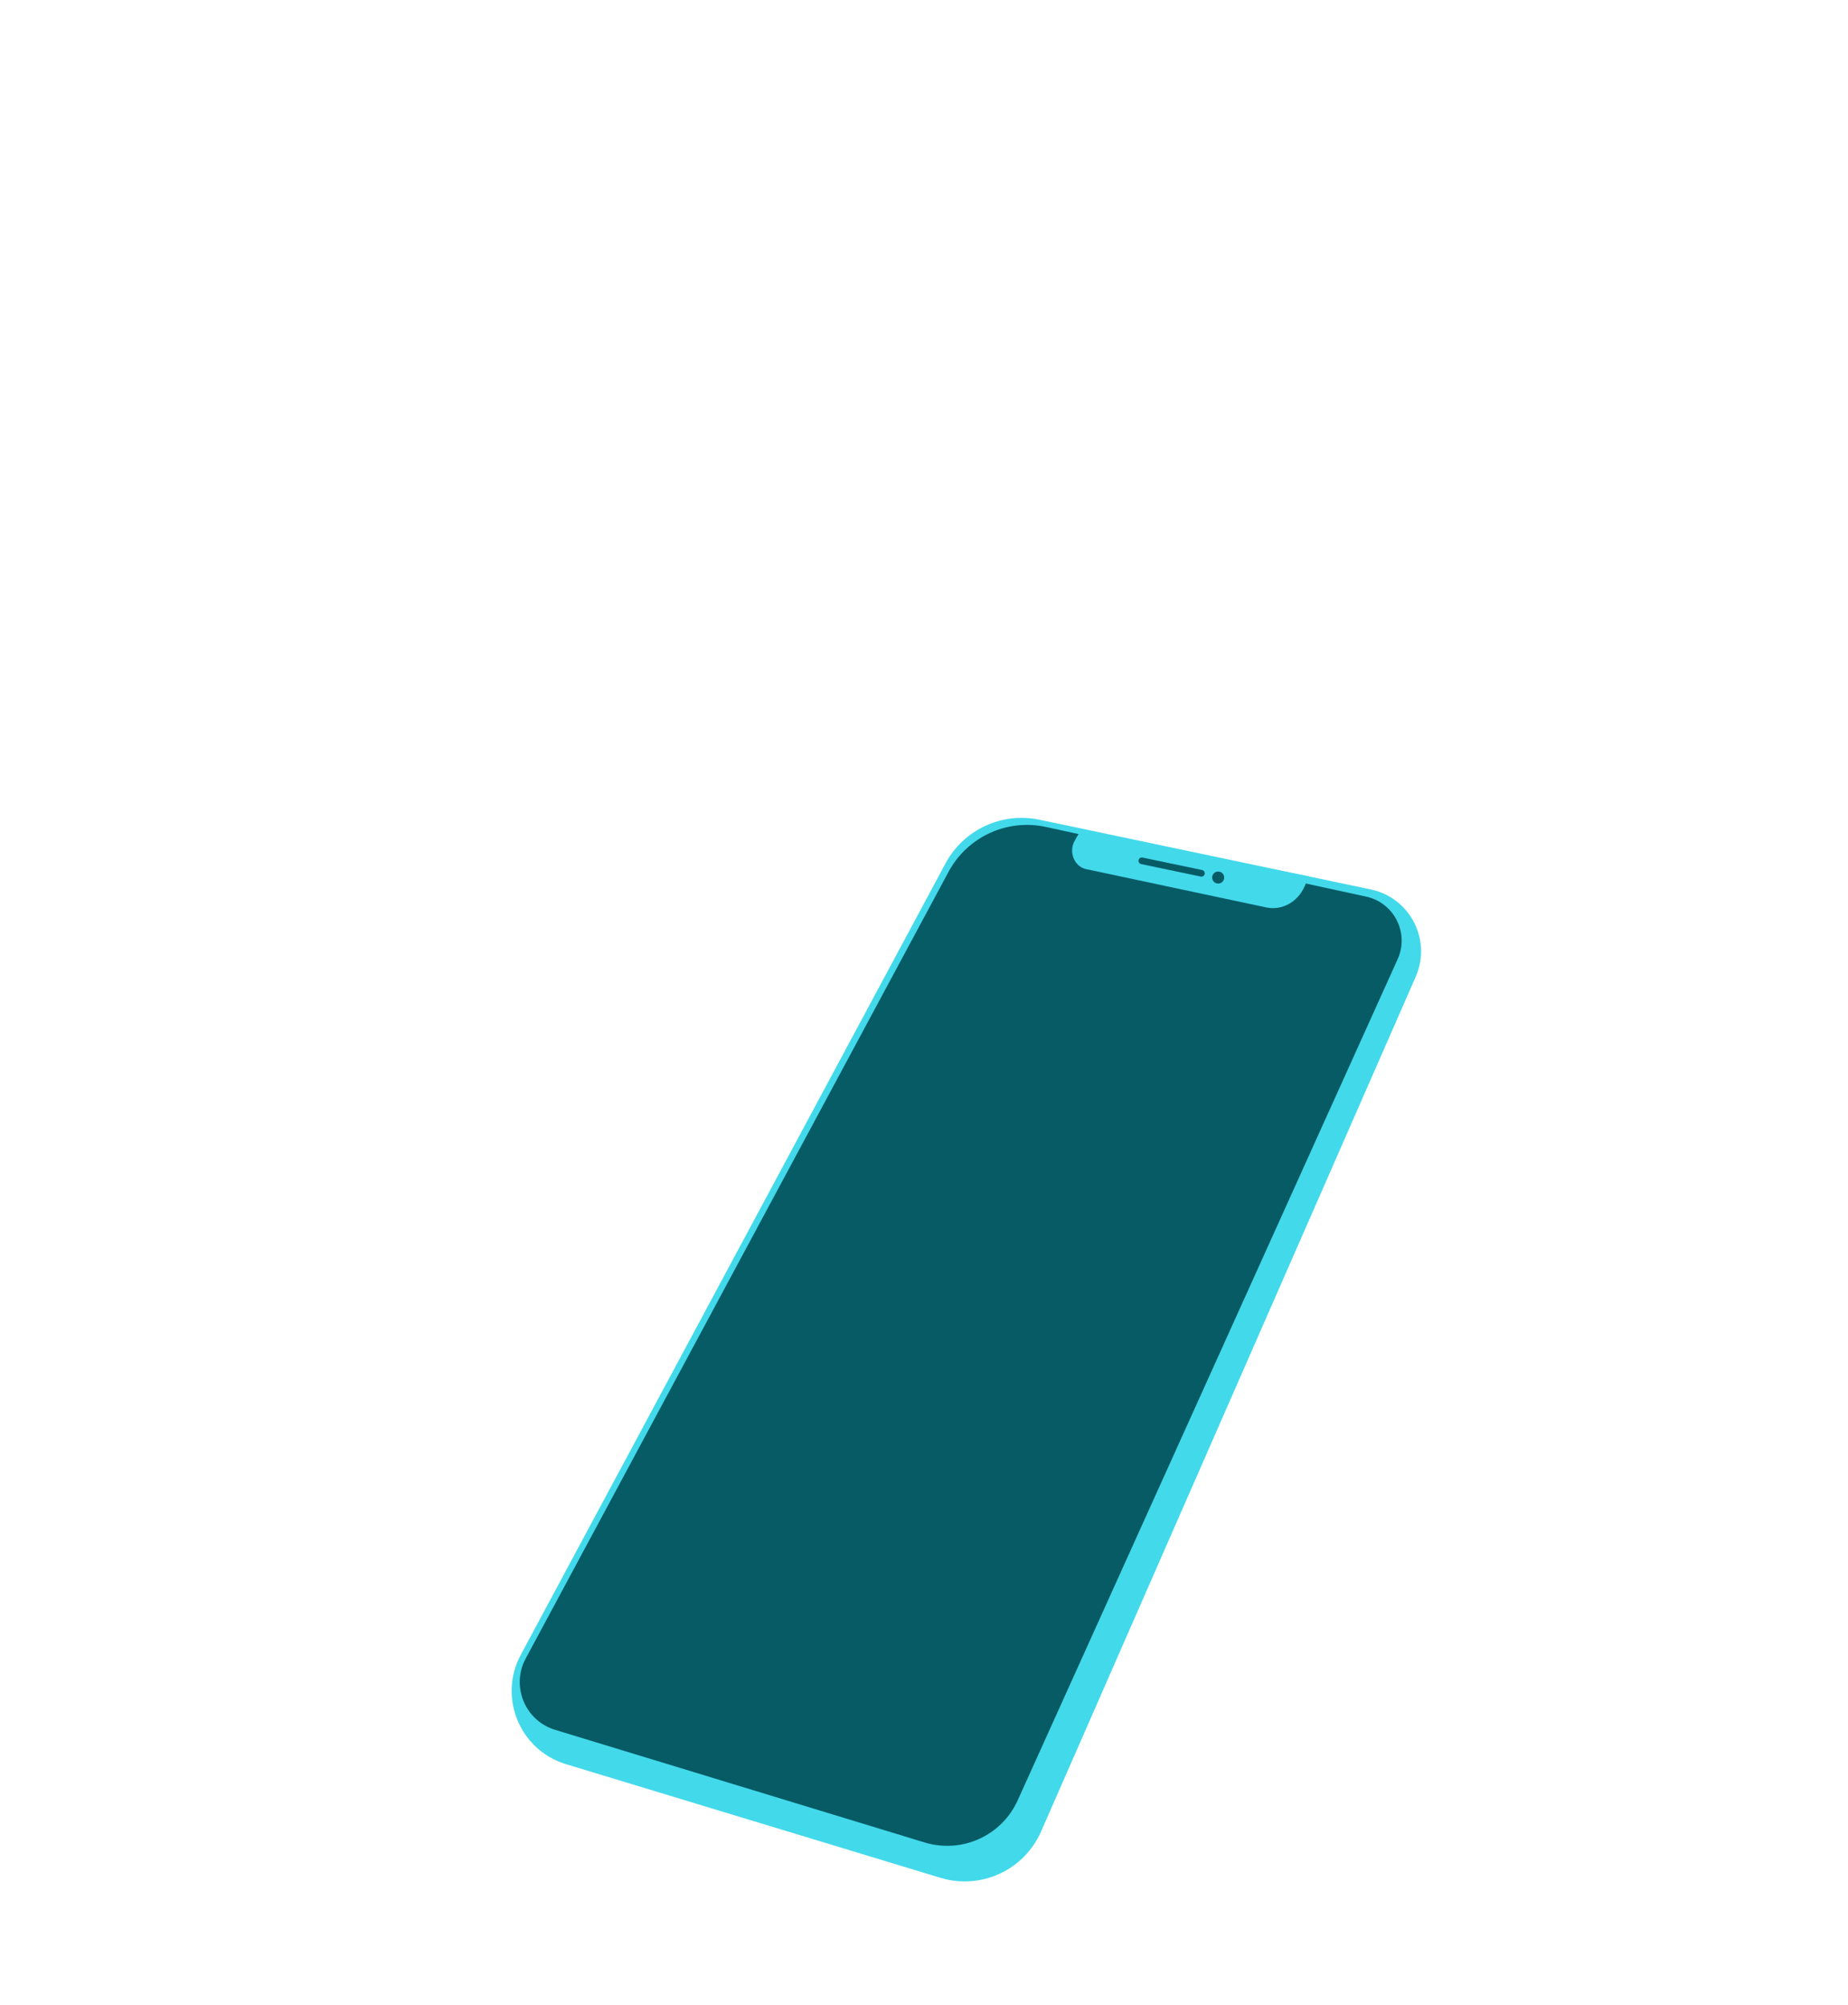 <svg width="1109" height="1203" viewBox="0 0 1109 1203" fill="none" xmlns="http://www.w3.org/2000/svg">
<path d="M567.39 518.08L312.52 992.91C298.82 1018.44 311.91 1050.12 339.63 1058.53L564.4 1126.73C588.65 1134.09 614.57 1122.15 624.75 1098.94L849.59 586.06C859.26 564.01 846.21 538.65 822.65 533.7L623.78 491.85C601.24 487.11 578.28 497.79 567.38 518.08H567.39Z" fill="#42D9EB"/>
<path d="M333.13 1037.94L554.89 1105.52C577.21 1112.32 601.12 1101.5 610.73 1080.23L838.74 575.54C845.82 559.87 836.66 541.65 819.85 538L627.62 496.19C604.34 491.13 580.53 502.1 569.25 523.08L315.49 995.12C306.54 1011.77 315.06 1032.44 333.14 1037.95L333.13 1037.94Z" fill="#075B65"/>
<path d="M647.73 499.62L644.98 504.35C641.1 511.04 644.64 519.97 651.76 521.49L759.88 544.47C769.35 546.48 778.82 541.26 782.96 531.73L785.52 525.84L647.72 499.61L647.73 499.62Z" fill="#42D9EB"/>
<path d="M685.22 516.51L720.97 523.99" stroke="#075B65" stroke-width="4" stroke-miterlimit="10" stroke-linecap="round"/>
<path d="M731.04 530.16C733.033 530.16 734.65 528.544 734.65 526.55C734.65 524.556 733.033 522.94 731.04 522.94C729.046 522.94 727.43 524.556 727.43 526.55C727.43 528.544 729.046 530.16 731.04 530.16Z" fill="#075B65"/>
</svg>
